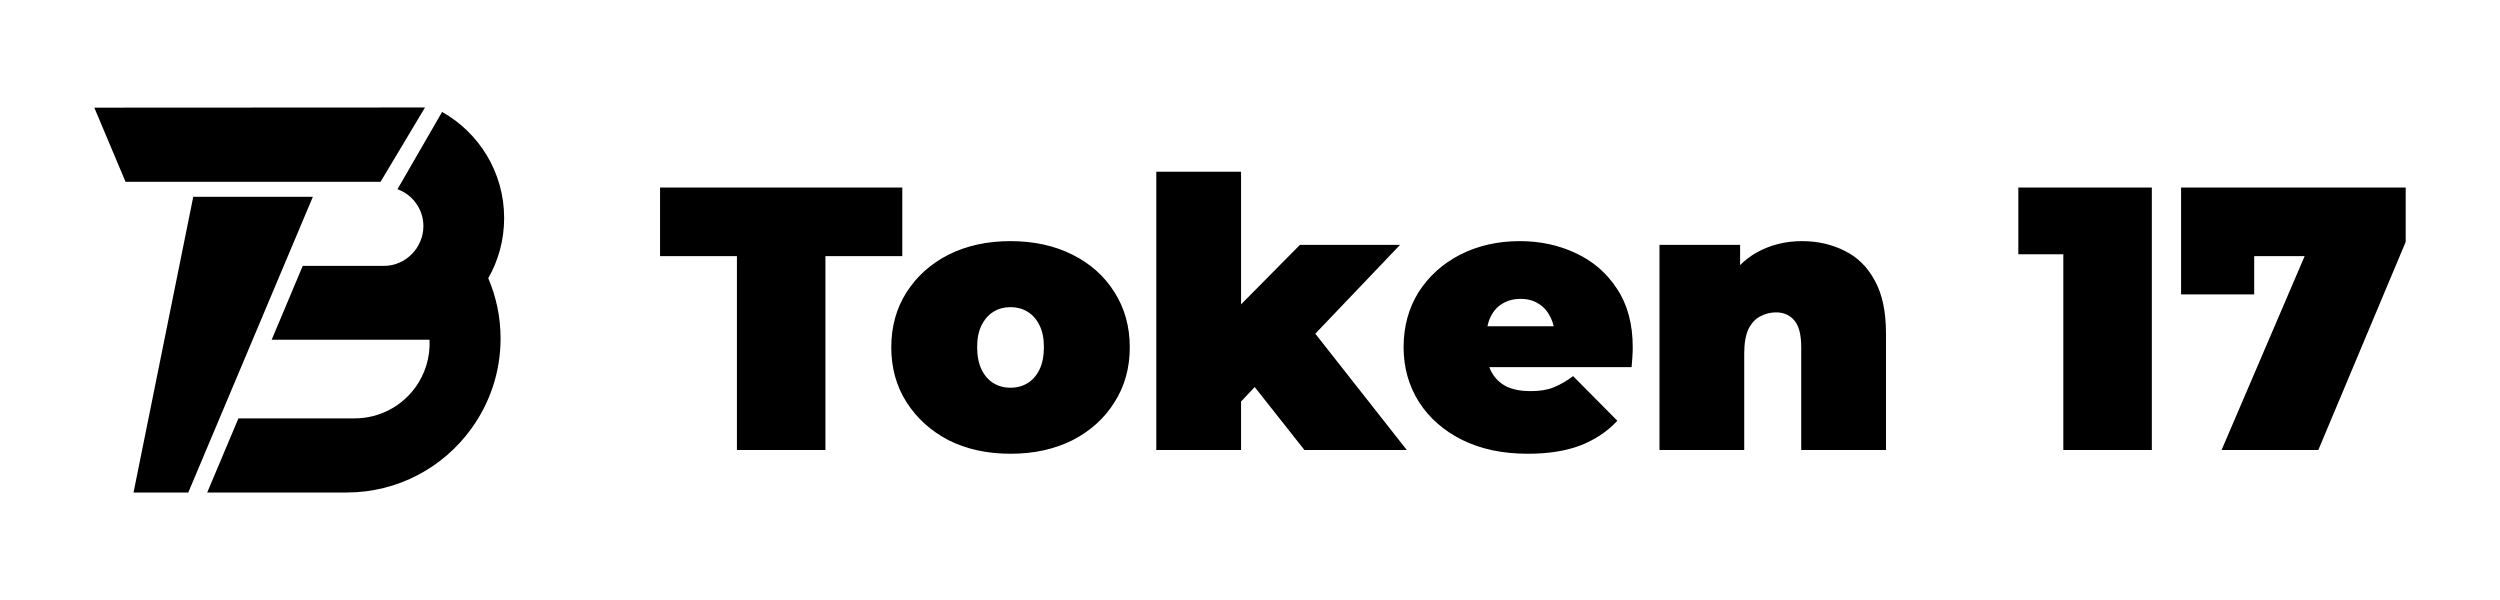 <svg width="100" height="24" viewBox="0 0 100 24" fill="none" xmlns="http://www.w3.org/2000/svg">
<path fill-rule="evenodd" clip-rule="evenodd" d="M17 4.299L15.223 7.271H5.021L3.772 4.306L17 4.299ZM19.531 11.128C19.847 11.869 20.023 12.682 20.023 13.541C20.023 14.886 19.589 16.13 18.855 17.144C17.736 18.695 15.917 19.7 13.863 19.7H8.288L9.537 16.735H14.184C15.186 16.735 16.073 16.246 16.618 15.491C17.002 14.96 17.215 14.3 17.181 13.589H10.867L12.109 10.636H15.358C16.226 10.636 16.936 9.909 16.936 9.044C16.936 8.367 16.505 7.787 15.899 7.568L17.684 4.477C19.166 5.31 20.166 6.9 20.166 8.722C20.166 9.599 19.935 10.42 19.53 11.129L19.531 11.128ZM12.514 7.873H7.73L5.341 19.701H7.531L12.514 7.873ZM92.186 10.245L88.863 18H92.733L96.228 9.675V7.5H87.243V11.775H90.168V10.245H92.186ZM82.533 18V10.17H80.733V7.5H86.073V18H82.533ZM73.789 10.035C73.279 9.775 72.709 9.645 72.079 9.645C71.409 9.645 70.799 9.8 70.249 10.11C70.013 10.245 69.798 10.411 69.604 10.605V9.795H66.379V18H69.769V14.145C69.769 13.735 69.824 13.41 69.934 13.17C70.054 12.93 70.209 12.76 70.399 12.66C70.599 12.55 70.814 12.495 71.044 12.495C71.354 12.495 71.599 12.605 71.779 12.825C71.959 13.035 72.049 13.395 72.049 13.905V18H75.439V13.32C75.439 12.46 75.289 11.76 74.989 11.22C74.699 10.68 74.299 10.285 73.789 10.035ZM61.109 18.15C60.109 18.15 59.234 17.965 58.484 17.595C57.744 17.225 57.169 16.72 56.759 16.08C56.349 15.43 56.144 14.7 56.144 13.89C56.144 13.06 56.344 12.325 56.744 11.685C57.154 11.045 57.709 10.545 58.409 10.185C59.119 9.825 59.914 9.645 60.794 9.645C61.604 9.645 62.349 9.805 63.029 10.125C63.719 10.445 64.269 10.92 64.679 11.55C65.099 12.18 65.309 12.96 65.309 13.89C65.309 14.01 65.304 14.145 65.294 14.295C65.284 14.435 65.274 14.565 65.264 14.685H59.572C59.599 14.759 59.632 14.829 59.669 14.895C59.809 15.145 60.009 15.335 60.269 15.465C60.529 15.585 60.844 15.645 61.214 15.645C61.594 15.645 61.904 15.595 62.144 15.495C62.394 15.395 62.654 15.245 62.924 15.045L64.694 16.83C64.294 17.26 63.799 17.59 63.209 17.82C62.629 18.04 61.929 18.15 61.109 18.15ZM59.499 13.05H62.146C62.116 12.912 62.07 12.787 62.009 12.675C61.899 12.445 61.744 12.27 61.544 12.15C61.344 12.02 61.104 11.955 60.824 11.955C60.544 11.955 60.299 12.02 60.089 12.15C59.889 12.27 59.734 12.445 59.624 12.675C59.568 12.787 59.526 12.912 59.499 13.05ZM49.642 16.061V18H46.252V6.87H49.642V12.175L51.997 9.795H56.002L52.612 13.348L56.272 18H52.177L50.188 15.481L49.642 16.061ZM40.421 18.15C39.491 18.15 38.666 17.97 37.946 17.61C37.236 17.24 36.676 16.735 36.266 16.095C35.856 15.455 35.651 14.72 35.651 13.89C35.651 13.06 35.856 12.325 36.266 11.685C36.676 11.045 37.236 10.545 37.946 10.185C38.666 9.825 39.491 9.645 40.421 9.645C41.351 9.645 42.176 9.825 42.896 10.185C43.616 10.545 44.176 11.045 44.576 11.685C44.986 12.325 45.191 13.06 45.191 13.89C45.191 14.72 44.986 15.455 44.576 16.095C44.176 16.735 43.616 17.24 42.896 17.61C42.176 17.97 41.351 18.15 40.421 18.15ZM40.421 15.51C40.671 15.51 40.896 15.45 41.096 15.33C41.296 15.21 41.456 15.03 41.576 14.79C41.696 14.54 41.756 14.24 41.756 13.89C41.756 13.53 41.696 13.235 41.576 13.005C41.456 12.765 41.296 12.585 41.096 12.465C40.896 12.345 40.671 12.285 40.421 12.285C40.171 12.285 39.946 12.345 39.746 12.465C39.546 12.585 39.386 12.765 39.266 13.005C39.146 13.235 39.086 13.53 39.086 13.89C39.086 14.24 39.146 14.54 39.266 14.79C39.386 15.03 39.546 15.21 39.746 15.33C39.946 15.45 40.171 15.51 40.421 15.51ZM29.477 10.245V18H33.017V10.245H36.092V7.5H26.402V10.245H29.477Z" fill="black"/>
</svg>

